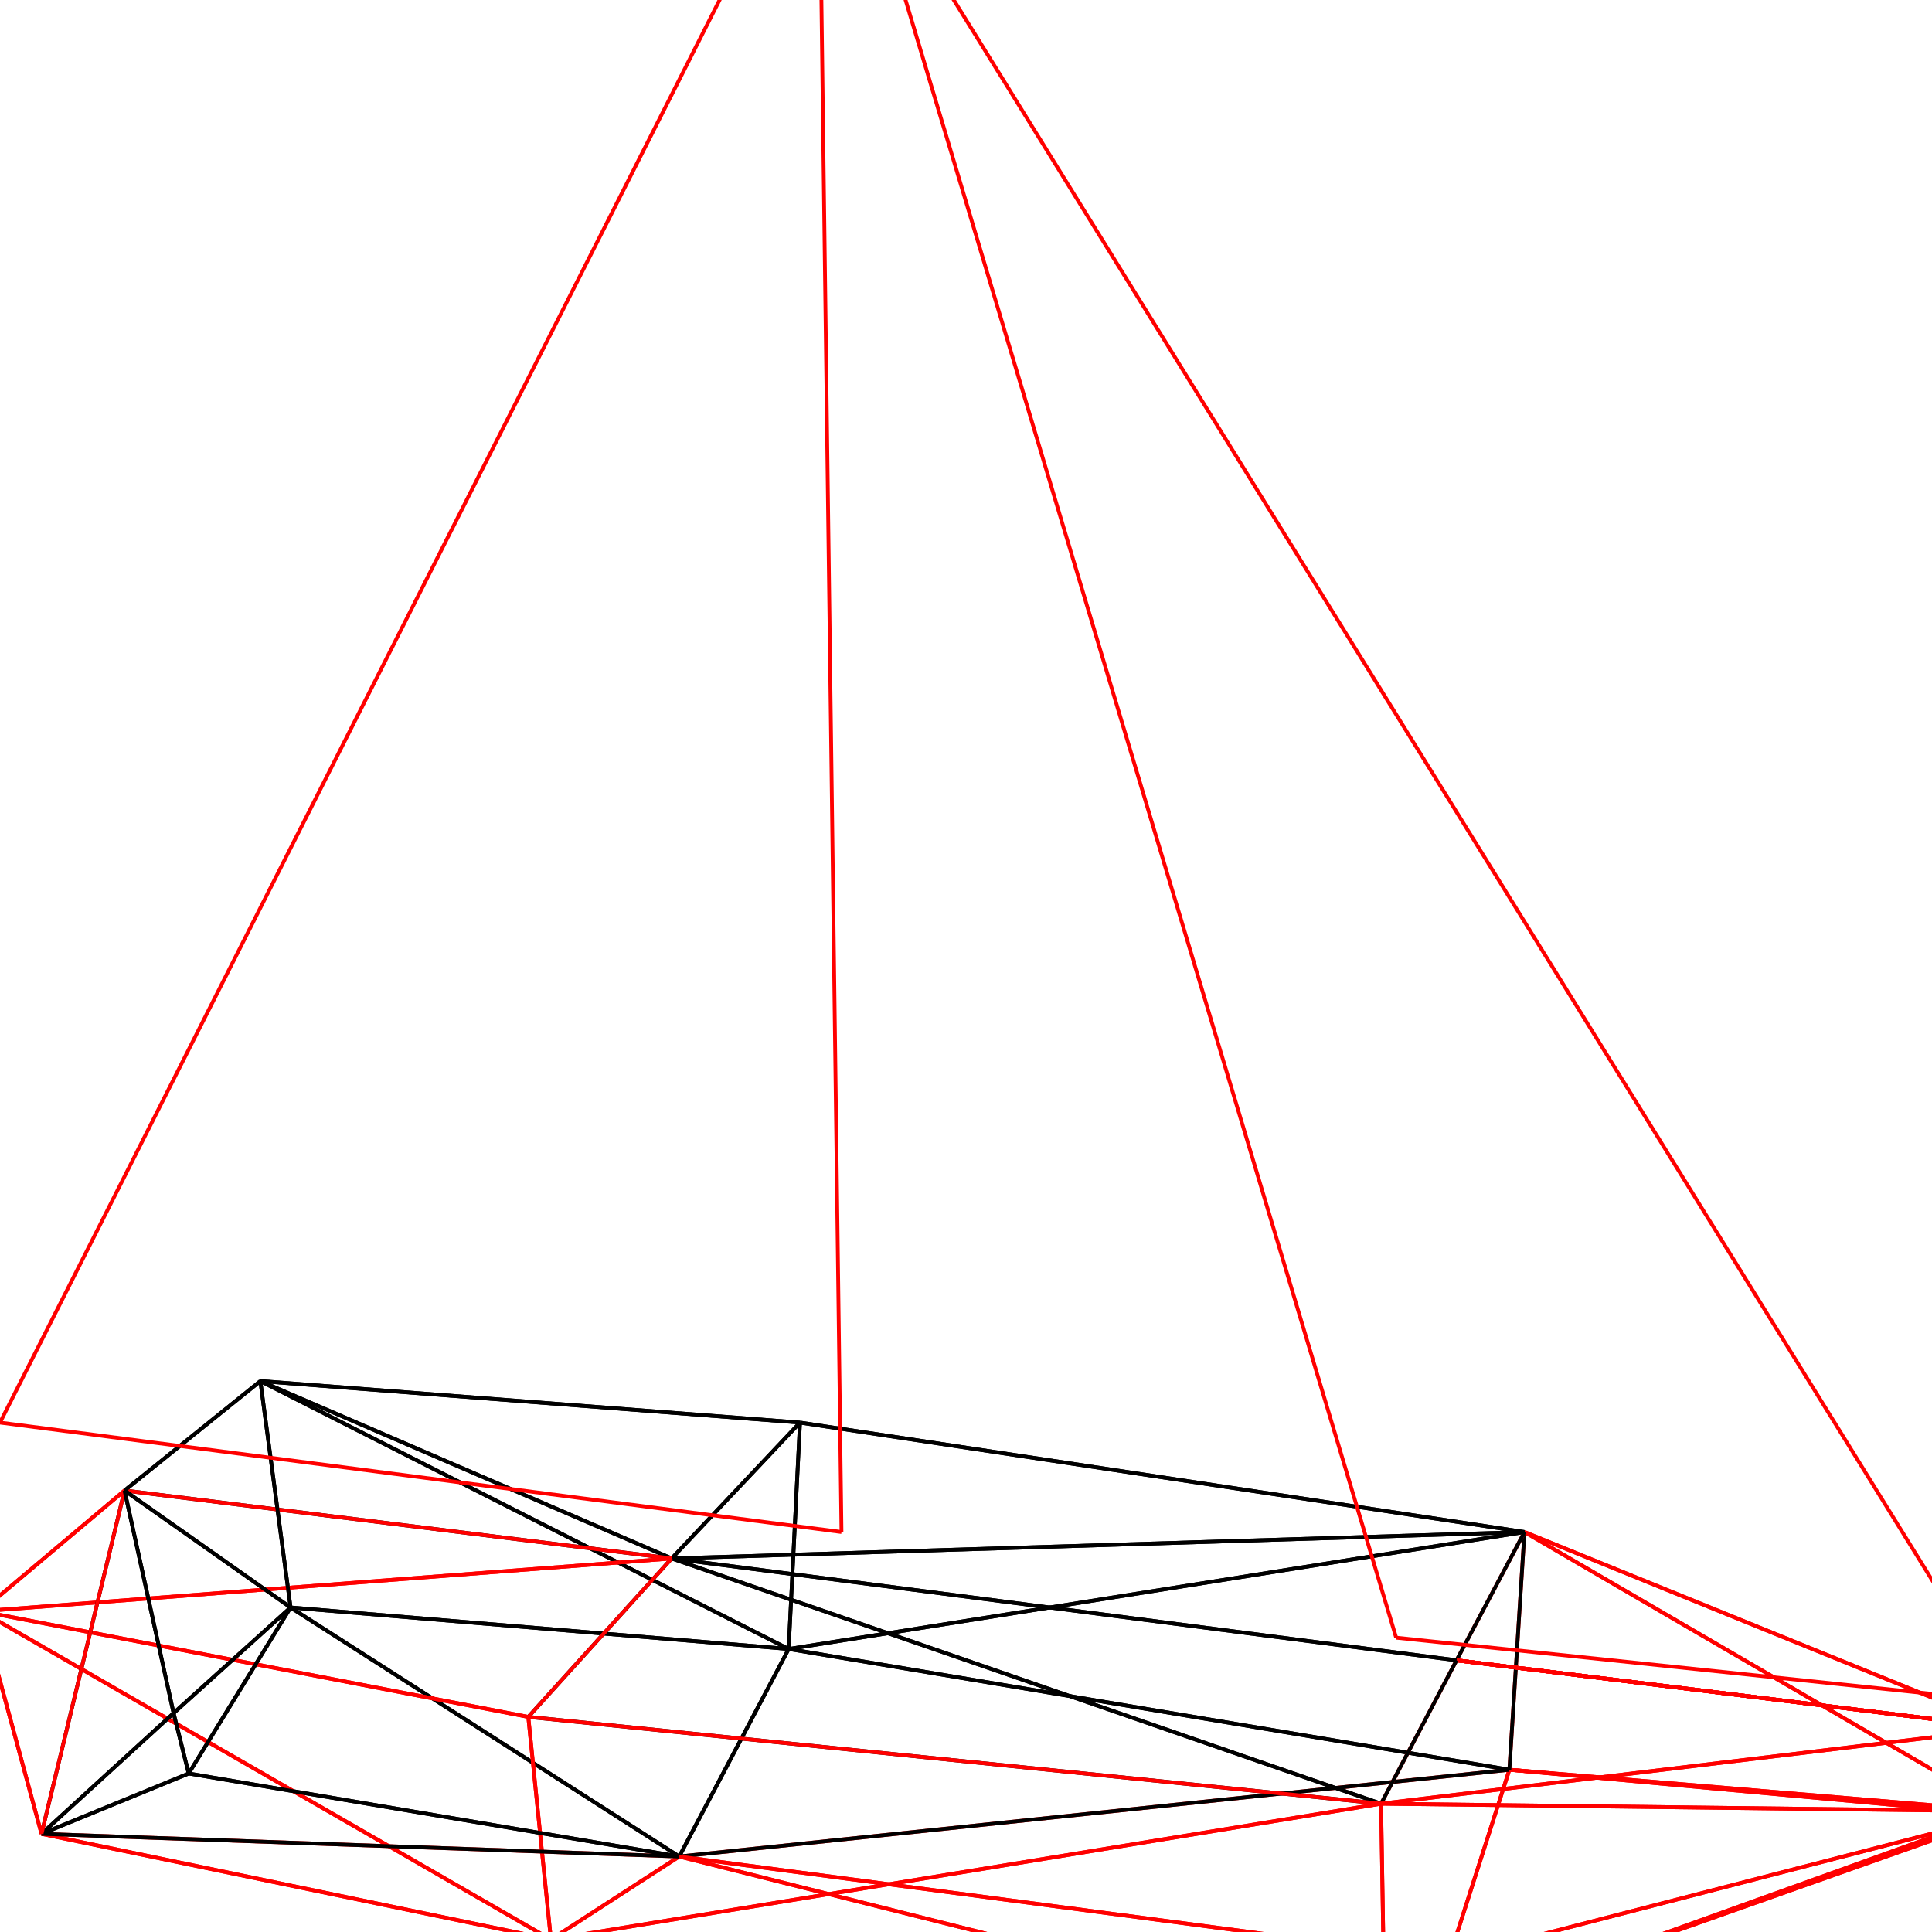 <svg version="1.1" xmlns:xlink="http://www.w3.org/1999/xlink" xmlns="http://www.w3.org/2000/svg" height="512" width="512"><line x1="531" y1="480" x2="531" y2="481" style="stroke:rgb(255, 0, 0); stroke-width: 1" />
<line x1="531" y1="481" x2="400" y2="469" style="stroke:rgb(255, 0, 0); stroke-width: 1" />
<line x1="531" y1="480" x2="400" y2="469" style="stroke:rgb(255, 0, 0); stroke-width: 1" />
<line x1="531" y1="481" x2="384" y2="519" style="stroke:rgb(255, 0, 0); stroke-width: 1" />
<line x1="384" y1="519" x2="400" y2="469" style="stroke:rgb(255, 0, 0); stroke-width: 1" />
<line x1="531" y1="481" x2="400" y2="469" style="stroke:rgb(255, 0, 0); stroke-width: 1" />
<line x1="384" y1="519" x2="180" y2="492" style="stroke:rgb(255, 0, 0); stroke-width: 1" />
<line x1="180" y1="492" x2="400" y2="469" style="stroke:rgb(255, 0, 0); stroke-width: 1" />
<line x1="384" y1="519" x2="400" y2="469" style="stroke:rgb(255, 0, 0); stroke-width: 1" />
<line x1="400" y1="469" x2="180" y2="492" style="stroke:rgb(0, 0, 0); stroke-width: 1" />
<line x1="180" y1="492" x2="209" y2="437" style="stroke:rgb(0, 0, 0); stroke-width: 1" />
<line x1="400" y1="469" x2="209" y2="437" style="stroke:rgb(0, 0, 0); stroke-width: 1" />
<line x1="50" y1="470" x2="77" y2="426" style="stroke:rgb(0, 0, 0); stroke-width: 1" />
<line x1="77" y1="426" x2="180" y2="492" style="stroke:rgb(0, 0, 0); stroke-width: 1" />
<line x1="50" y1="470" x2="180" y2="492" style="stroke:rgb(0, 0, 0); stroke-width: 1" />
<line x1="180" y1="492" x2="77" y2="426" style="stroke:rgb(0, 0, 0); stroke-width: 1" />
<line x1="77" y1="426" x2="209" y2="437" style="stroke:rgb(0, 0, 0); stroke-width: 1" />
<line x1="180" y1="492" x2="209" y2="437" style="stroke:rgb(0, 0, 0); stroke-width: 1" />
<line x1="400" y1="469" x2="404" y2="406" style="stroke:rgb(255, 0, 0); stroke-width: 1" />
<line x1="404" y1="406" x2="531" y2="480" style="stroke:rgb(255, 0, 0); stroke-width: 1" />
<line x1="400" y1="469" x2="531" y2="480" style="stroke:rgb(255, 0, 0); stroke-width: 1" />
<line x1="531" y1="480" x2="404" y2="406" style="stroke:rgb(255, 0, 0); stroke-width: 1" />
<line x1="404" y1="406" x2="532" y2="458" style="stroke:rgb(255, 0, 0); stroke-width: 1" />
<line x1="531" y1="480" x2="532" y2="458" style="stroke:rgb(255, 0, 0); stroke-width: 1" />
<line x1="400" y1="469" x2="209" y2="437" style="stroke:rgb(0, 0, 0); stroke-width: 1" />
<line x1="209" y1="437" x2="404" y2="406" style="stroke:rgb(0, 0, 0); stroke-width: 1" />
<line x1="400" y1="469" x2="404" y2="406" style="stroke:rgb(0, 0, 0); stroke-width: 1" />
<line x1="404" y1="406" x2="209" y2="437" style="stroke:rgb(0, 0, 0); stroke-width: 1" />
<line x1="209" y1="437" x2="212" y2="377" style="stroke:rgb(0, 0, 0); stroke-width: 1" />
<line x1="404" y1="406" x2="212" y2="377" style="stroke:rgb(0, 0, 0); stroke-width: 1" />
<line x1="77" y1="426" x2="69" y2="366" style="stroke:rgb(0, 0, 0); stroke-width: 1" />
<line x1="69" y1="366" x2="209" y2="437" style="stroke:rgb(0, 0, 0); stroke-width: 1" />
<line x1="77" y1="426" x2="209" y2="437" style="stroke:rgb(0, 0, 0); stroke-width: 1" />
<line x1="209" y1="437" x2="69" y2="366" style="stroke:rgb(0, 0, 0); stroke-width: 1" />
<line x1="69" y1="366" x2="212" y2="377" style="stroke:rgb(0, 0, 0); stroke-width: 1" />
<line x1="209" y1="437" x2="212" y2="377" style="stroke:rgb(0, 0, 0); stroke-width: 1" />
<line x1="404" y1="406" x2="386" y2="440" style="stroke:rgb(255, 0, 0); stroke-width: 1" />
<line x1="386" y1="440" x2="532" y2="458" style="stroke:rgb(255, 0, 0); stroke-width: 1" />
<line x1="404" y1="406" x2="532" y2="458" style="stroke:rgb(255, 0, 0); stroke-width: 1" />
<line x1="532" y1="458" x2="386" y2="440" style="stroke:rgb(255, 0, 0); stroke-width: 1" />
<line x1="386" y1="440" x2="532" y2="458" style="stroke:rgb(255, 0, 0); stroke-width: 1" />
<line x1="532" y1="458" x2="532" y2="458" style="stroke:rgb(255, 0, 0); stroke-width: 1" />
<line x1="212" y1="377" x2="178" y2="413" style="stroke:rgb(0, 0, 0); stroke-width: 1" />
<line x1="178" y1="413" x2="404" y2="406" style="stroke:rgb(0, 0, 0); stroke-width: 1" />
<line x1="212" y1="377" x2="404" y2="406" style="stroke:rgb(0, 0, 0); stroke-width: 1" />
<line x1="404" y1="406" x2="178" y2="413" style="stroke:rgb(0, 0, 0); stroke-width: 1" />
<line x1="178" y1="413" x2="386" y2="440" style="stroke:rgb(0, 0, 0); stroke-width: 1" />
<line x1="404" y1="406" x2="386" y2="440" style="stroke:rgb(0, 0, 0); stroke-width: 1" />
<line x1="212" y1="377" x2="69" y2="366" style="stroke:rgb(0, 0, 0); stroke-width: 1" />
<line x1="69" y1="366" x2="178" y2="413" style="stroke:rgb(0, 0, 0); stroke-width: 1" />
<line x1="212" y1="377" x2="178" y2="413" style="stroke:rgb(0, 0, 0); stroke-width: 1" />
<line x1="178" y1="413" x2="69" y2="366" style="stroke:rgb(0, 0, 0); stroke-width: 1" />
<line x1="69" y1="366" x2="33" y2="395" style="stroke:rgb(0, 0, 0); stroke-width: 1" />
<line x1="178" y1="413" x2="33" y2="395" style="stroke:rgb(0, 0, 0); stroke-width: 1" />
<line x1="366" y1="478" x2="532" y2="458" style="stroke:rgb(255, 0, 0); stroke-width: 1" />
<line x1="532" y1="458" x2="386" y2="440" style="stroke:rgb(255, 0, 0); stroke-width: 1" />
<line x1="366" y1="478" x2="386" y2="440" style="stroke:rgb(255, 0, 0); stroke-width: 1" />
<line x1="532" y1="458" x2="386" y2="440" style="stroke:rgb(255, 0, 0); stroke-width: 1" />
<line x1="386" y1="440" x2="532" y2="458" style="stroke:rgb(255, 0, 0); stroke-width: 1" />
<line x1="532" y1="458" x2="532" y2="458" style="stroke:rgb(255, 0, 0); stroke-width: 1" />
<line x1="386" y1="440" x2="178" y2="413" style="stroke:rgb(0, 0, 0); stroke-width: 1" />
<line x1="178" y1="413" x2="366" y2="478" style="stroke:rgb(0, 0, 0); stroke-width: 1" />
<line x1="386" y1="440" x2="366" y2="478" style="stroke:rgb(0, 0, 0); stroke-width: 1" />
<line x1="366" y1="478" x2="178" y2="413" style="stroke:rgb(0, 0, 0); stroke-width: 1" />
<line x1="178" y1="413" x2="140" y2="455" style="stroke:rgb(0, 0, 0); stroke-width: 1" />
<line x1="366" y1="478" x2="140" y2="455" style="stroke:rgb(0, 0, 0); stroke-width: 1" />
<line x1="33" y1="395" x2="-5" y2="427" style="stroke:rgb(255, 0, 0); stroke-width: 1" />
<line x1="-5" y1="427" x2="178" y2="413" style="stroke:rgb(255, 0, 0); stroke-width: 1" />
<line x1="33" y1="395" x2="178" y2="413" style="stroke:rgb(255, 0, 0); stroke-width: 1" />
<line x1="178" y1="413" x2="-5" y2="427" style="stroke:rgb(255, 0, 0); stroke-width: 1" />
<line x1="-5" y1="427" x2="140" y2="455" style="stroke:rgb(255, 0, 0); stroke-width: 1" />
<line x1="178" y1="413" x2="140" y2="455" style="stroke:rgb(255, 0, 0); stroke-width: 1" />
<line x1="532" y1="458" x2="366" y2="478" style="stroke:rgb(255, 0, 0); stroke-width: 1" />
<line x1="366" y1="478" x2="531" y2="480" style="stroke:rgb(255, 0, 0); stroke-width: 1" />
<line x1="532" y1="458" x2="531" y2="480" style="stroke:rgb(255, 0, 0); stroke-width: 1" />
<line x1="531" y1="480" x2="366" y2="478" style="stroke:rgb(255, 0, 0); stroke-width: 1" />
<line x1="366" y1="478" x2="367" y2="539" style="stroke:rgb(255, 0, 0); stroke-width: 1" />
<line x1="531" y1="480" x2="367" y2="539" style="stroke:rgb(255, 0, 0); stroke-width: 1" />
<line x1="140" y1="455" x2="146" y2="514" style="stroke:rgb(255, 0, 0); stroke-width: 1" />
<line x1="146" y1="514" x2="366" y2="478" style="stroke:rgb(255, 0, 0); stroke-width: 1" />
<line x1="140" y1="455" x2="366" y2="478" style="stroke:rgb(255, 0, 0); stroke-width: 1" />
<line x1="366" y1="478" x2="146" y2="514" style="stroke:rgb(255, 0, 0); stroke-width: 1" />
<line x1="146" y1="514" x2="367" y2="539" style="stroke:rgb(255, 0, 0); stroke-width: 1" />
<line x1="366" y1="478" x2="367" y2="539" style="stroke:rgb(255, 0, 0); stroke-width: 1" />
<line x1="140" y1="455" x2="-5" y2="427" style="stroke:rgb(255, 0, 0); stroke-width: 1" />
<line x1="-5" y1="427" x2="146" y2="514" style="stroke:rgb(255, 0, 0); stroke-width: 1" />
<line x1="140" y1="455" x2="146" y2="514" style="stroke:rgb(255, 0, 0); stroke-width: 1" />
<line x1="146" y1="514" x2="-5" y2="427" style="stroke:rgb(255, 0, 0); stroke-width: 1" />
<line x1="-5" y1="427" x2="11" y2="486" style="stroke:rgb(255, 0, 0); stroke-width: 1" />
<line x1="146" y1="514" x2="11" y2="486" style="stroke:rgb(255, 0, 0); stroke-width: 1" />
<line x1="531" y1="480" x2="367" y2="539" style="stroke:rgb(255, 0, 0); stroke-width: 1" />
<line x1="367" y1="539" x2="531" y2="481" style="stroke:rgb(255, 0, 0); stroke-width: 1" />
<line x1="531" y1="480" x2="531" y2="481" style="stroke:rgb(255, 0, 0); stroke-width: 1" />
<line x1="367" y1="539" x2="384" y2="519" style="stroke:rgb(255, 0, 0); stroke-width: 1" />
<line x1="384" y1="519" x2="531" y2="481" style="stroke:rgb(255, 0, 0); stroke-width: 1" />
<line x1="367" y1="539" x2="531" y2="481" style="stroke:rgb(255, 0, 0); stroke-width: 1" />
<line x1="146" y1="514" x2="180" y2="492" style="stroke:rgb(255, 0, 0); stroke-width: 1" />
<line x1="180" y1="492" x2="367" y2="539" style="stroke:rgb(255, 0, 0); stroke-width: 1" />
<line x1="146" y1="514" x2="367" y2="539" style="stroke:rgb(255, 0, 0); stroke-width: 1" />
<line x1="367" y1="539" x2="180" y2="492" style="stroke:rgb(255, 0, 0); stroke-width: 1" />
<line x1="180" y1="492" x2="384" y2="519" style="stroke:rgb(255, 0, 0); stroke-width: 1" />
<line x1="367" y1="539" x2="384" y2="519" style="stroke:rgb(255, 0, 0); stroke-width: 1" />
<line x1="146" y1="514" x2="11" y2="486" style="stroke:rgb(255, 0, 0); stroke-width: 1" />
<line x1="11" y1="486" x2="180" y2="492" style="stroke:rgb(255, 0, 0); stroke-width: 1" />
<line x1="146" y1="514" x2="180" y2="492" style="stroke:rgb(255, 0, 0); stroke-width: 1" />
<line x1="180" y1="492" x2="11" y2="486" style="stroke:rgb(0, 0, 0); stroke-width: 1" />
<line x1="11" y1="486" x2="50" y2="470" style="stroke:rgb(0, 0, 0); stroke-width: 1" />
<line x1="180" y1="492" x2="50" y2="470" style="stroke:rgb(0, 0, 0); stroke-width: 1" />
<line x1="50" y1="470" x2="11" y2="486" style="stroke:rgb(0, 0, 0); stroke-width: 1" />
<line x1="11" y1="486" x2="46" y2="454" style="stroke:rgb(0, 0, 0); stroke-width: 1" />
<line x1="50" y1="470" x2="46" y2="454" style="stroke:rgb(0, 0, 0); stroke-width: 1" />
<line x1="50" y1="470" x2="46" y2="454" style="stroke:rgb(0, 0, 0); stroke-width: 1" />
<line x1="46" y1="454" x2="77" y2="426" style="stroke:rgb(0, 0, 0); stroke-width: 1" />
<line x1="50" y1="470" x2="77" y2="426" style="stroke:rgb(0, 0, 0); stroke-width: 1" />
<line x1="46" y1="454" x2="11" y2="486" style="stroke:rgb(0, 0, 0); stroke-width: 1" />
<line x1="11" y1="486" x2="33" y2="395" style="stroke:rgb(0, 0, 0); stroke-width: 1" />
<line x1="46" y1="454" x2="33" y2="395" style="stroke:rgb(0, 0, 0); stroke-width: 1" />
<line x1="33" y1="395" x2="11" y2="486" style="stroke:rgb(255, 0, 0); stroke-width: 1" />
<line x1="11" y1="486" x2="-5" y2="427" style="stroke:rgb(255, 0, 0); stroke-width: 1" />
<line x1="33" y1="395" x2="-5" y2="427" style="stroke:rgb(255, 0, 0); stroke-width: 1" />
<line x1="46" y1="454" x2="33" y2="395" style="stroke:rgb(0, 0, 0); stroke-width: 1" />
<line x1="33" y1="395" x2="77" y2="426" style="stroke:rgb(0, 0, 0); stroke-width: 1" />
<line x1="46" y1="454" x2="77" y2="426" style="stroke:rgb(0, 0, 0); stroke-width: 1" />
<line x1="77" y1="426" x2="33" y2="395" style="stroke:rgb(0, 0, 0); stroke-width: 1" />
<line x1="33" y1="395" x2="69" y2="366" style="stroke:rgb(0, 0, 0); stroke-width: 1" />
<line x1="77" y1="426" x2="69" y2="366" style="stroke:rgb(0, 0, 0); stroke-width: 1" />
<line x1="531" y1="481" x2="531" y2="480" style="stroke:rgb(255, 0, 0); stroke-width: 1" />
<line x1="531" y1="480" x2="531" y2="480" style="stroke:rgb(255, 0, 0); stroke-width: 1" />
<line x1="531" y1="481" x2="531" y2="480" style="stroke:rgb(255, 0, 0); stroke-width: 1" />
<line x1="531" y1="481" x2="531" y2="480" style="stroke:rgb(255, 0, 0); stroke-width: 1" />
<line x1="531" y1="480" x2="531" y2="480" style="stroke:rgb(255, 0, 0); stroke-width: 1" />
<line x1="531" y1="481" x2="531" y2="480" style="stroke:rgb(255, 0, 0); stroke-width: 1" />
<line x1="531" y1="480" x2="531" y2="480" style="stroke:rgb(255, 0, 0); stroke-width: 1" />
<line x1="531" y1="480" x2="532" y2="458" style="stroke:rgb(255, 0, 0); stroke-width: 1" />
<line x1="531" y1="480" x2="532" y2="458" style="stroke:rgb(255, 0, 0); stroke-width: 1" />
<line x1="532" y1="458" x2="531" y2="480" style="stroke:rgb(255, 0, 0); stroke-width: 1" />
<line x1="531" y1="480" x2="532" y2="458" style="stroke:rgb(255, 0, 0); stroke-width: 1" />
<line x1="532" y1="458" x2="532" y2="458" style="stroke:rgb(255, 0, 0); stroke-width: 1" />
<line x1="531" y1="480" x2="531" y2="480" style="stroke:rgb(255, 0, 0); stroke-width: 1" />
<line x1="531" y1="480" x2="532" y2="458" style="stroke:rgb(255, 0, 0); stroke-width: 1" />
<line x1="531" y1="480" x2="532" y2="458" style="stroke:rgb(255, 0, 0); stroke-width: 1" />
<line x1="532" y1="458" x2="531" y2="480" style="stroke:rgb(255, 0, 0); stroke-width: 1" />
<line x1="531" y1="480" x2="532" y2="458" style="stroke:rgb(255, 0, 0); stroke-width: 1" />
<line x1="532" y1="458" x2="532" y2="458" style="stroke:rgb(255, 0, 0); stroke-width: 1" />
<line x1="223" y1="406" x2="217" y2="-52" style="stroke:rgb(255, 0, 0); stroke-width: 1" />
<line x1="217" y1="-52" x2="0" y2="377" style="stroke:rgb(255, 0, 0); stroke-width: 1" />
<line x1="223" y1="406" x2="0" y2="377" style="stroke:rgb(255, 0, 0); stroke-width: 1" />
<line x1="532" y1="451" x2="228" y2="-40" style="stroke:rgb(255, 0, 0); stroke-width: 1" />
<line x1="228" y1="-40" x2="370" y2="434" style="stroke:rgb(255, 0, 0); stroke-width: 1" />
<line x1="532" y1="451" x2="370" y2="434" style="stroke:rgb(255, 0, 0); stroke-width: 1" />
</svg>
